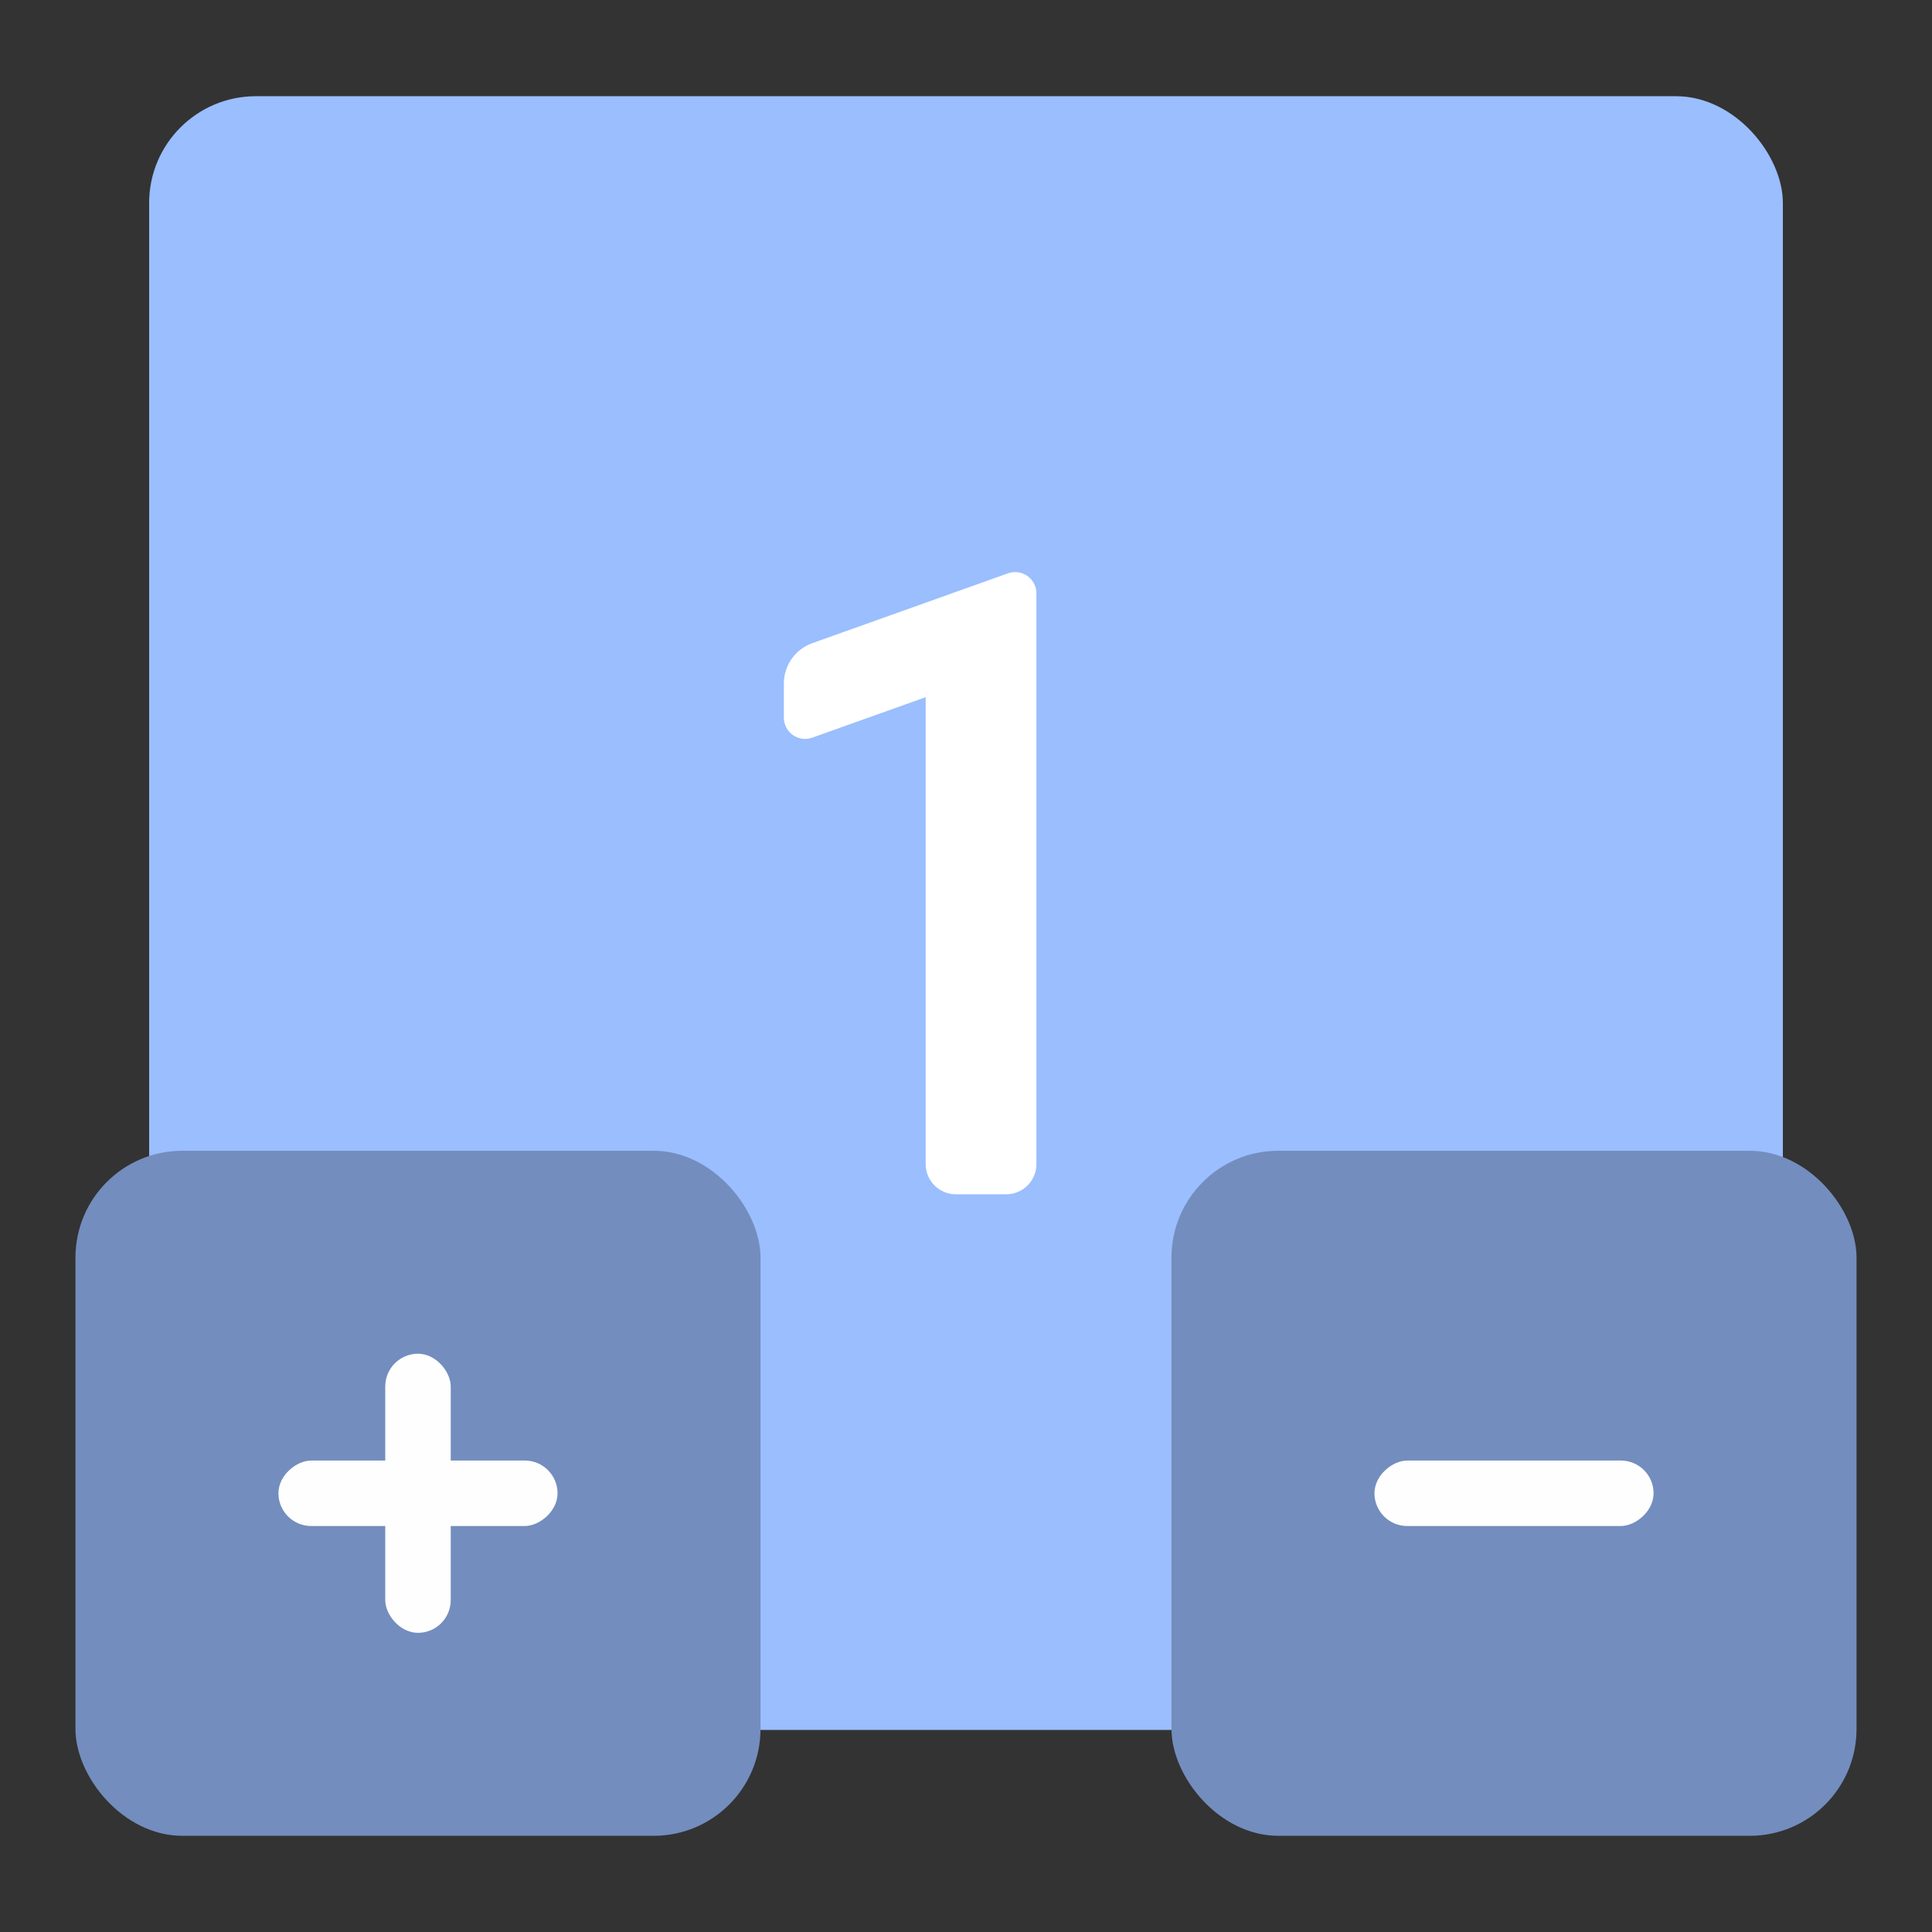 <?xml version="1.0" encoding="UTF-8" standalone="no"?>
<svg
   xmlns:dc="http://purl.org/dc/elements/1.1/"
   xmlns:cc="http://creativecommons.org/ns#"
   xmlns:rdf="http://www.w3.org/1999/02/22-rdf-syntax-ns#"
   xmlns:svg="http://www.w3.org/2000/svg"
   xmlns="http://www.w3.org/2000/svg"
   xmlns:sodipodi="http://sodipodi.sourceforge.net/DTD/sodipodi-0.dtd"
   xmlns:inkscape="http://www.inkscape.org/namespaces/inkscape"
   sodipodi:docname="counter.svg"
   inkscape:version="1.0.1 (3bc2e813f5, 2020-09-07)"
   version="1.1"
   id="svg2"
   viewBox="0 0 192 192"
   height="192"
   width="192"
   inkscape:export-filename="/home/jphilippe/inkscape/icônes/delta-github/png/counter.png"
   inkscape:export-xdpi="96"
   inkscape:export-ydpi="96">
  <rect x="0" y="0" width="192" height="192" fill="#333333" stroke="none"/>
  <sodipodi:namedview
     inkscape:document-rotation="0"
     inkscape:window-maximized="1"
     inkscape:window-y="0"
     inkscape:window-x="36"
     inkscape:window-height="1052"
     inkscape:window-width="1884"
     units="px"
     showgrid="false"
     inkscape:current-layer="layer1"
     inkscape:document-units="px"
     inkscape:cy="131.23734"
     inkscape:cx="2.642279"
     inkscape:zoom="1.28"
     inkscape:pageshadow="2"
     inkscape:pageopacity="0.0"
     borderopacity="1.0"
     bordercolor="#666666"
     pagecolor="#ffffff"
     id="base"
     inkscape:snap-bbox="false"
     inkscape:object-paths="true"
     inkscape:snap-nodes="true"
     showguides="true"
     inkscape:guide-bbox="true"
     inkscape:snap-global="true" />
  <defs
     id="defs4">
    <inkscape:path-effect
       effect="fillet_chamfer"
       id="path-effect963"
       is_visible="true"
       lpeversion="1"
       satellites_param="F,0,1,1,0,3,0,1 @ F,0,1,1,0,3,0,1 @ F,0,1,1,0,3,0,1 @ F,0,1,1,0,3,0,1 @ F,0,0,1,0,0,0,1 @ F,0,1,1,0,3,0,1 @ F,0,1,1,0,3,0,1"
       unit="px"
       method="auto"
       mode="F"
       radius="3"
       chamfer_steps="1"
       flexible="false"
       use_knot_distance="true"
       apply_no_radius="true"
       apply_with_radius="true"
       only_selected="true"
       hide_knots="false" />
    <inkscape:path-effect
       effect="fillet_chamfer"
       id="path-effect961"
       is_visible="true"
       lpeversion="1"
       satellites_param="F,0,0,1,0,0,0,1 @ F,0,0,1,0,0,0,1 @ F,0,0,1,0,0,0,1 @ F,0,0,1,0,0,0,1 @ F,0,0,1,0,0,0,1 @ F,0,0,1,0,0,0,1 @ F,0,0,1,0,0,0,1 @ F,0,0,1,0,0,0,1"
       unit="px"
       method="auto"
       mode="F"
       radius="2"
       chamfer_steps="1"
       flexible="false"
       use_knot_distance="true"
       apply_no_radius="true"
       apply_with_radius="true"
       only_selected="false"
       hide_knots="false" />
  </defs>
  <g
     transform="translate(0,-860.362)"
     id="layer1"
     inkscape:groupmode="layer"
     inkscape:label="Calque 1">
    <rect
       style="fill:#9abefe;fill-opacity:1;fill-rule:evenodd;stroke:none;stroke-width:1;stroke-opacity:1"
       width="162.359"
       height="162.359"
       x="14.821"
       y="869.923"
       rx="10.612"
       id="rect866"
       ry="10.612" />
    <rect
       style="fill:#738dbe;fill-opacity:1;fill-rule:evenodd;stroke:none;stroke-width:1;stroke-opacity:1"
       width="68.078"
       height="68.078"
       x="7.5"
       y="974.724"
       rx="10.612"
       id="rect886"
       ry="10.612" />
    <rect
       style="fill:#738dbe;fill-opacity:1;fill-rule:evenodd;stroke:none;stroke-width:1;stroke-opacity:1"
       width="68.078"
       height="68.078"
       x="116.422"
       y="974.724"
       rx="10.612"
       id="rect888"
       ry="10.612" />
    <g
       id="g985"
       transform="translate(-1.034,-0.398)">
      <rect
         style="fill:#fefefe;fill-opacity:1;stroke-width:10;stroke-linejoin:round;stroke-dasharray:40, 10;paint-order:markers fill stroke"
         id="rect955"
         width="6.507"
         height="27.737"
         x="1005.907"
         y="-56.442"
         rx="3.254"
         ry="3.254"
         transform="rotate(90)" />
      <rect
         style="fill:#fefefe;fill-opacity:1;stroke-width:10;stroke-linejoin:round;stroke-dasharray:40, 10;paint-order:markers fill stroke"
         id="rect957"
         width="6.507"
         height="27.737"
         x="39.32"
         y="995.292"
         rx="3.254"
         ry="3.254" />
    </g>
    <rect
       style="fill:#fefefe;fill-opacity:1;stroke-width:10;stroke-linejoin:round;stroke-dasharray:40, 10;paint-order:markers fill stroke"
       id="rect894"
       width="6.507"
       height="27.737"
       x="1005.509"
       y="-164.33"
       rx="3.254"
       ry="3.254"
       transform="rotate(90)" />
    <path
       id="rect896"
       style="fill:#ffffff;fill-opacity:1;stroke-width:10;stroke-linejoin:round;stroke-dasharray:40, 10;paint-order:markers fill stroke"
       d="m 100.17,917.338 -5.35,1.91 a 891112.69,891112.69 160.354 0 1 -5.651,2.017 l -8.443,3.014 a 4.256,4.256 125.177 0 0 -2.825,4.009 v 3.39 a 2.114,2.114 35.177 0 0 2.825,1.991 l 11.268,-4.023 0,46.402 a 3,3 45 0 0 3,3 H 99.996 a 3,3 135 0 0 3,-3 V 919.33 a 2.114,2.114 35.177 0 0 -2.825,-1.991 z"
       sodipodi:nodetypes="cccccccc"
       inkscape:path-effect="#path-effect963"
       inkscape:original-d="m 102.9958,916.3297 -11.000548,3.92717 -14.093669,5.0313 v 9.39028 l 14.093669,-5.03129 v 49.40206 H 102.9958 Z" />
  </g>
  <style
     type="text/css"
     id="style853">
	.st0{fill:#FFFFFF;}
</style>
</svg>
